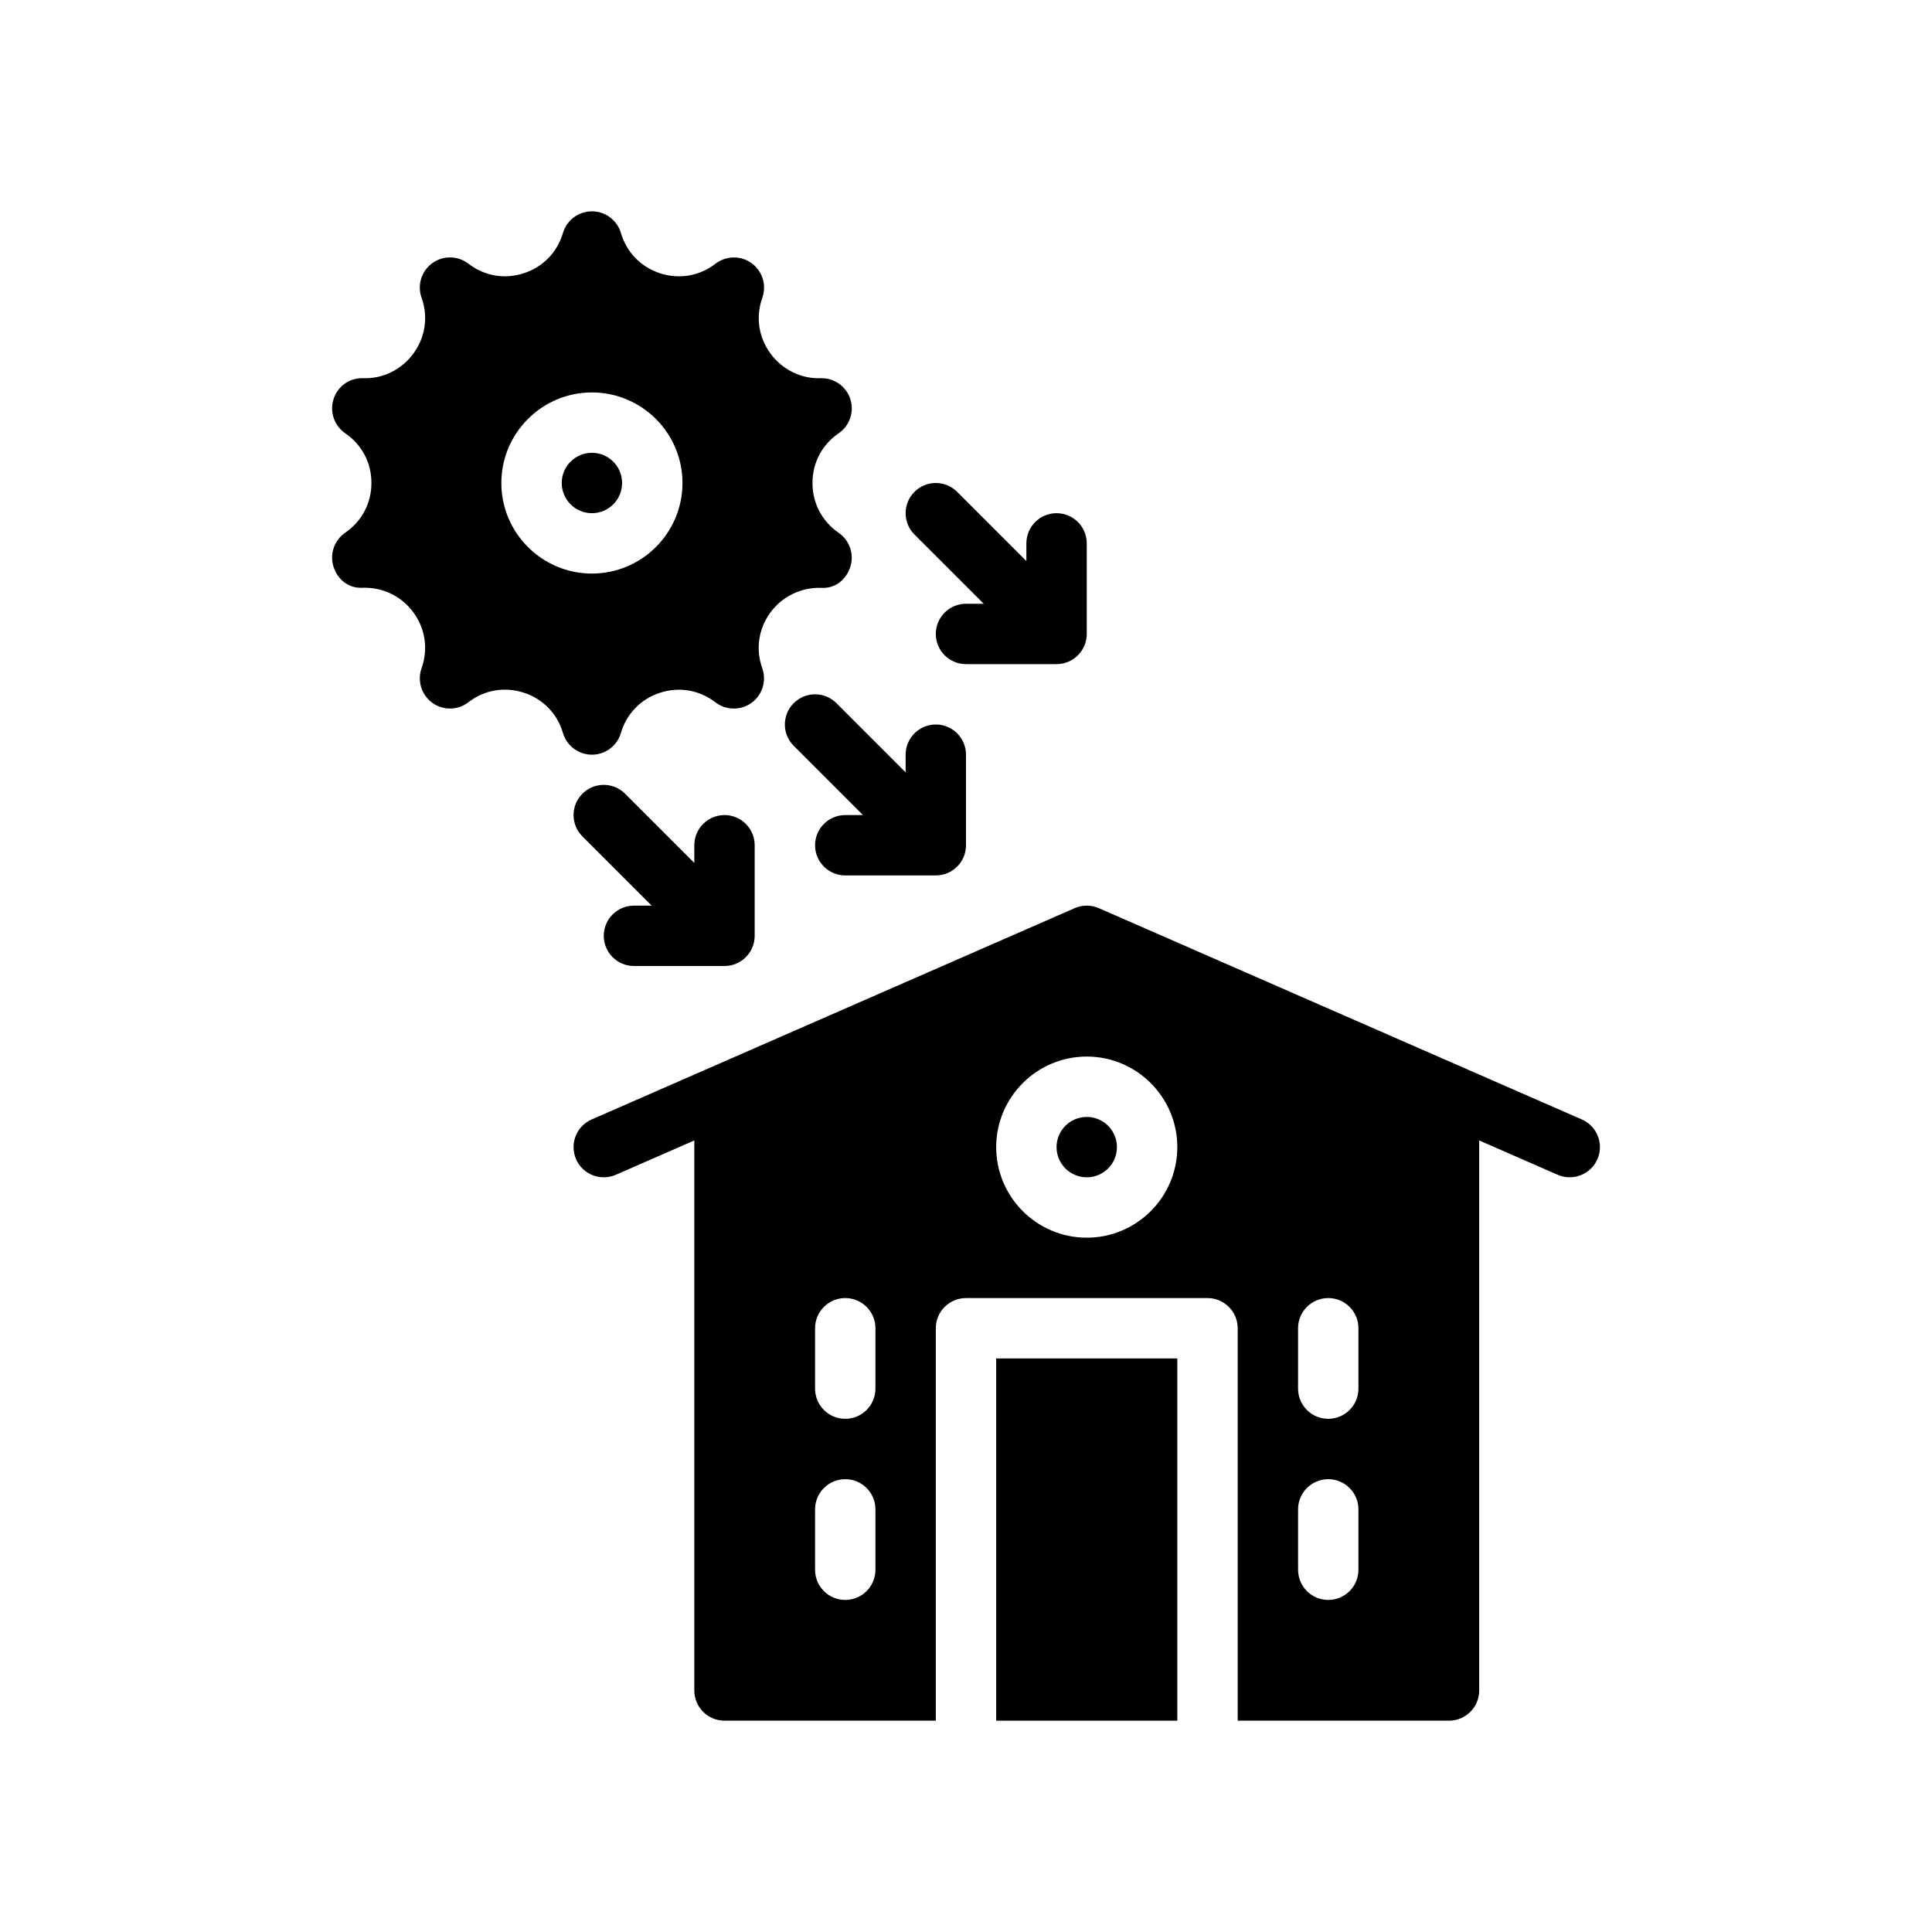 <?xml version="1.0" encoding="utf-8"?>
<!-- Generator: Adobe Illustrator 28.2.0, SVG Export Plug-In . SVG Version: 6.00 Build 0)  -->
<svg version="1.1" id="Glyph" xmlns="http://www.w3.org/2000/svg" xmlns:xlink="http://www.w3.org/1999/xlink" x="0px" y="0px"
	 viewBox="0 0 64 64" enable-background="new 0 0 64 64" xml:space="preserve">
<g>
	<circle cx="19.608" cy="16" r="1"/>
	<path d="M19.608,25c0.443,0,0.834-0.292,0.959-0.717c0.189-0.642,0.662-1.128,1.298-1.335
		c0.635-0.206,1.304-0.091,1.834,0.317c0.351,0.27,0.838,0.277,1.197,0.017
		c0.359-0.261,0.503-0.726,0.355-1.144c-0.224-0.63-0.127-1.302,0.266-1.843
		c0.394-0.541,1.027-0.84,1.67-0.822c0.477,0.036,0.842-0.269,0.979-0.69
		c0.137-0.422-0.02-0.883-0.386-1.134C27.23,17.269,26.914,16.669,26.914,16
		s0.316-1.269,0.868-1.647c0.366-0.25,0.522-0.712,0.386-1.134
		c-0.134-0.413-0.519-0.691-0.951-0.691c-0.009,0-0.018,0-0.028,0
		c-0.64,0.028-1.277-0.281-1.67-0.822c-0.393-0.541-0.49-1.213-0.266-1.843
		c0.148-0.418,0.004-0.883-0.355-1.144c-0.358-0.26-0.845-0.253-1.197,0.017
		c-0.529,0.408-1.198,0.524-1.834,0.317c-0.636-0.207-1.109-0.693-1.298-1.335
		C20.442,7.292,20.052,7,19.608,7s-0.834,0.292-0.959,0.717c-0.189,0.642-0.662,1.128-1.298,1.335
		c-0.636,0.208-1.305,0.091-1.834-0.317c-0.352-0.271-0.84-0.278-1.198-0.017
		c-0.359,0.261-0.503,0.727-0.354,1.145c0.225,0.63,0.127,1.301-0.266,1.842
		c-0.393,0.541-1.018,0.848-1.67,0.823c-0.461-0.013-0.842,0.27-0.979,0.69
		c-0.137,0.422,0.02,0.883,0.386,1.134c0.552,0.378,0.868,0.979,0.868,1.647
		s-0.316,1.269-0.868,1.647c-0.366,0.25-0.522,0.712-0.386,1.134
		c0.137,0.421,0.501,0.723,0.979,0.69c0.655-0.016,1.278,0.282,1.67,0.823
		c0.393,0.541,0.49,1.212,0.266,1.842c-0.148,0.418-0.004,0.884,0.354,1.145
		c0.36,0.261,0.847,0.254,1.198-0.017c0.53-0.409,1.199-0.524,1.834-0.317
		c0.636,0.207,1.109,0.693,1.298,1.335C18.774,24.708,19.165,25,19.608,25z M16.608,16c0-1.654,1.346-3,3-3
		s3,1.346,3,3s-1.346,3-3,3S16.608,17.654,16.608,16z"/>
	<circle cx="36" cy="38" r="1"/>
	<rect x="33" y="45" width="6" height="12"/>
	<path d="M52.401,37.084l-16-7c-0.256-0.112-0.546-0.112-0.802,0l-16,7
		c-0.506,0.221-0.737,0.811-0.515,1.317c0.221,0.506,0.812,0.736,1.317,0.515l2.599-1.137V56
		c0,0.552,0.448,1,1,1h7V44c0-0.552,0.448-1,1-1h8c0.552,0,1,0.448,1,1v13h7c0.552,0,1-0.448,1-1V37.779
		c0,0,2.599,1.137,2.599,1.137c0.503,0.22,1.096-0.011,1.317-0.515
		C53.138,37.895,52.907,37.305,52.401,37.084z M29,52c0,0.552-0.448,1-1,1s-1-0.448-1-1v-2
		c0-0.552,0.448-1,1-1s1,0.448,1,1V52z M29,46c0,0.552-0.448,1-1,1s-1-0.448-1-1v-2c0-0.552,0.448-1,1-1
		s1,0.448,1,1V46z M36,41c-1.654,0-3-1.346-3-3s1.346-3,3-3s3,1.346,3,3S37.654,41,36,41z M45,52
		c0,0.552-0.448,1-1,1s-1-0.448-1-1v-2c0-0.552,0.448-1,1-1s1,0.448,1,1V52z M45,46c0,0.552-0.448,1-1,1
		s-1-0.448-1-1v-2c0-0.552,0.448-1,1-1s1,0.448,1,1V46z"/>
	<path d="M32.586,20H32c-0.552,0-1,0.448-1,1s0.448,1,1,1h3c0.552,0,1-0.448,1-1v-3c0-0.552-0.448-1-1-1
		s-1,0.448-1,1v0.586l-2.293-2.293c-0.391-0.391-1.023-0.391-1.414,0s-0.391,1.023,0,1.414L32.586,20z"/>
	<path d="M27.707,23.293c-0.391-0.391-1.023-0.391-1.414,0s-0.391,1.023,0,1.414L28.586,27H28
		c-0.552,0-1,0.448-1,1s0.448,1,1,1h3c0.552,0,1-0.448,1-1v-3c0-0.552-0.448-1-1-1s-1,0.448-1,1v0.586
		L27.707,23.293z"/>
	<path d="M20,31c0,0.552,0.448,1,1,1h3c0.552,0,1-0.448,1-1v-3c0-0.552-0.448-1-1-1s-1,0.448-1,1v0.586
		l-2.293-2.293c-0.391-0.391-1.023-0.391-1.414,0s-0.391,1.023,0,1.414L21.586,30H21
		C20.448,30,20,30.448,20,31z"/>
</g>
</svg>
